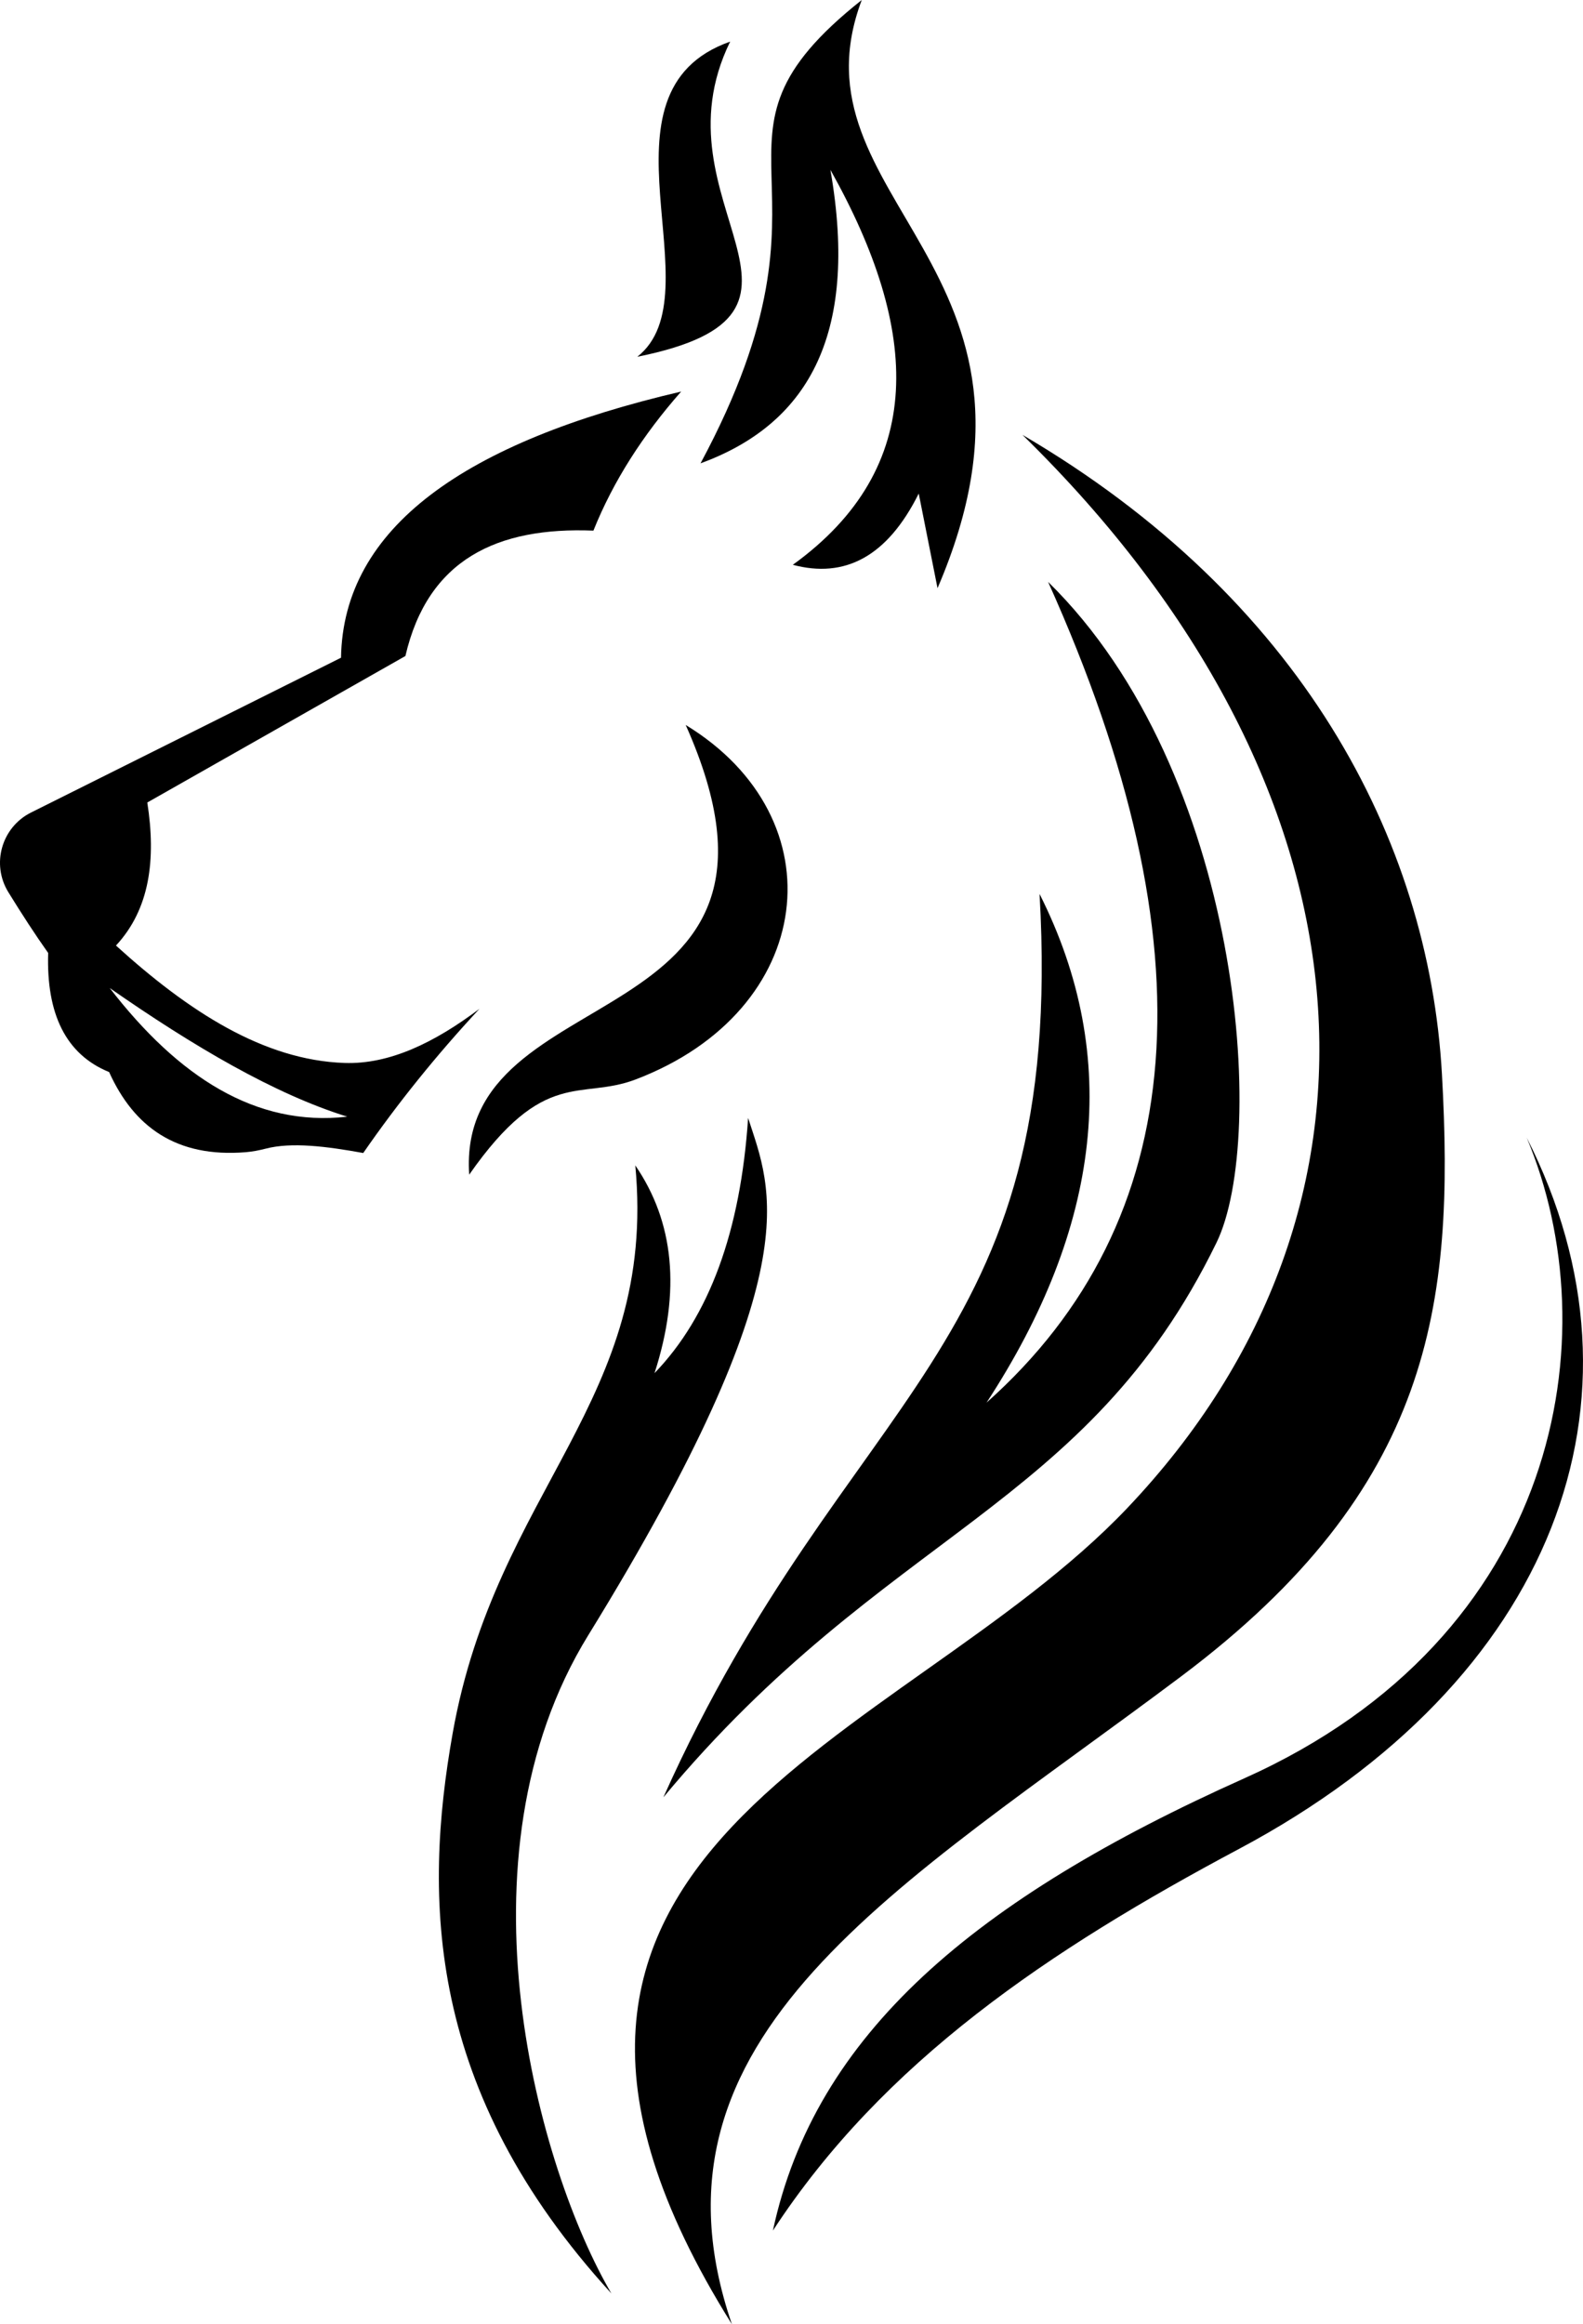 <?xml version='1.0' encoding='utf-8'?>
<svg xmlns="http://www.w3.org/2000/svg" enable-background="new 0 0 3406.597 5000" version="1.1" viewBox="0 0 3406.6 5e3"> <path d="m741.22 2286.7c-173.95-6.011-335.21-110.64-491.66-252.57 72.856-78.382 86.549-185.19 67.435-307.75l555.42-315.11c48.252-208.09 197.78-278.01 404.61-269.74 42.652-106.4 106.56-205.81 188.82-299.17-465.49 108.3-727.32 292.51-731.98 572.58l-666.97 332.96c-63.479 31.69-86.15 111.03-48.935 171.44 29.209 47.41 57.867 91.543 85.69 130.71-4.079 130.73 37.605 218.09 131.19 256.25 53.27 117.99 144.58 184.51 294.01 172.37 14.584-1.185 28.969-4.032 43.138-7.686 55.655-14.353 130.64-4.96 209.69 9.422 74.432-107.55 157.81-210.95 250.12-310.2-96.534 72.524-193.31 119.84-290.58 116.48zm-505.15-161.23c181.46 126.29 355.03 228.26 511.28 276.79-197.36 22.51-363.94-86.158-511.28-276.79z"/> <path d="m1571.3 89.504c-308.06 108.51-27.587 542.55-199.85 678.03 471.13-95.022 27.893-326.75 199.85-678.03z"/> <path d="m1507.5 996.81c224.67-82.268 342.9-268.33 279.55-631.44 194.03 345.83 208.39 640.76-80.922 849.68 111.09 29.599 202.73-16.377 270.97-153.26l40.461 203.53c297.94-692.74-326.14-833.74-163.07-1265.3-388.67 307.75-13.487 376.41-346.98 996.81z"/> <path d="m1009.7 2527c161.84-231.73 239.1-159.51 358.02-204.76 389.9-148.36 437.97-561.75 107.9-762.63 305.3 684.16-495.34 532.12-465.91 967.39z"/> <path d="m1266 3517.7c483.69-785.31 393.58-958.19 343.92-1112.7-16.298 243.95-83.49 426.87-201.39 548.98 57.166-177 41.86-325.37-41.381-446.91 47.818 506.68-299.78 696.11-393.12 1222.2-62.826 354.12-57.465 768.62 341.63 1204.5-155.45-264.93-346.08-934.87-49.657-1416.1z"/> <path d="m2617.8 2673.5c110.35-226.21 55.787-1012.1-362.31-1421.7 355.31 789.6 305.52 1375.3-132.42 1765.6 245.78-376.18 291.98-741.39 114.03-1094.3 57.013 991.29-413.81 1061.2-809.53 1943.4 478.48-575.04 909.89-618.29 1190.2-1193z"/> <path d="m2542.4 3605.9c539.09-404.5 588.42-798.51 560.66-1294.6-28.429-508.05-305.36-1025.9-902.74-1375.8 770.28 753.11 842.91 1660.3 224.37 2310-486.05 510.55-1493.4 726.46-849.68 1754.5-213.34-622.55 359.87-938.22 967.39-1394.1z"/> <path d="m3285.4 2447.3c178.4 423.92 73.597 1073.4-607.83 1378.4-579.33 259.32-923.57 549.64-1014.3 972.9 237.77-364.14 594.7-603.62 1003.2-821.17 678.64-361.39 905.18-967.54 618.87-1530.2z"/> </svg>
